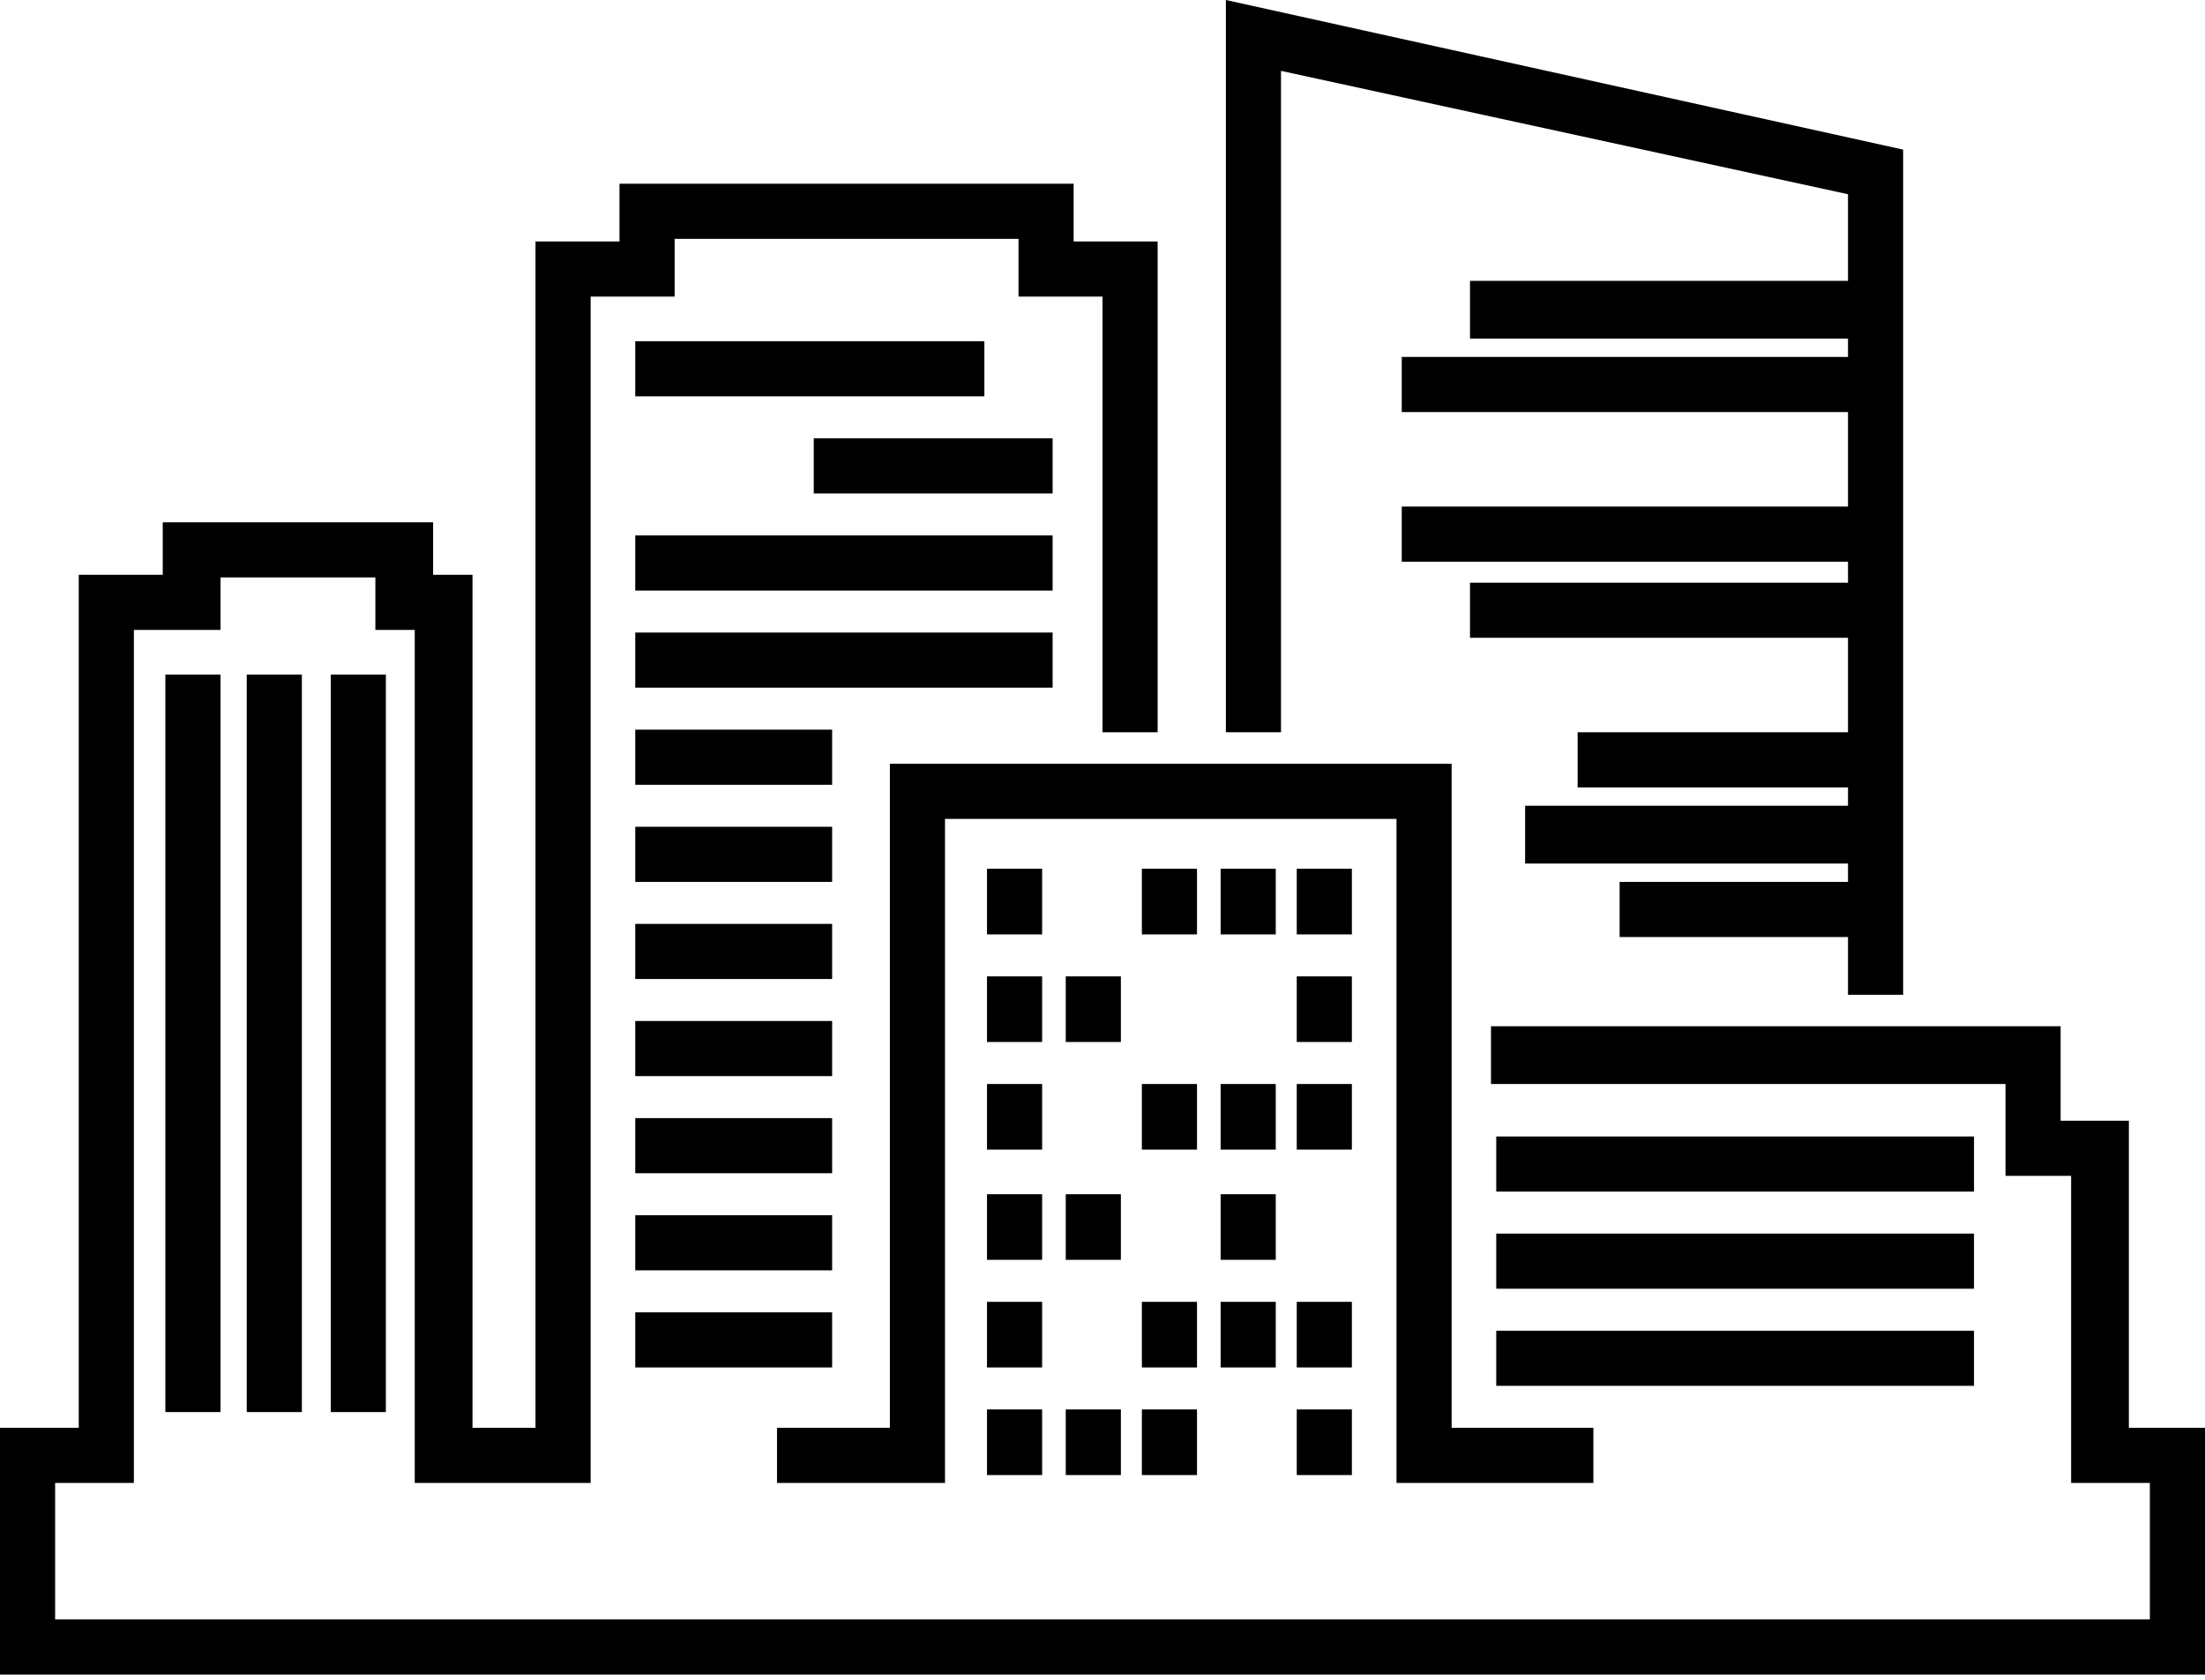 <svg width="84" height="64" viewBox="0 0 84 64" fill="none" xmlns="http://www.w3.org/2000/svg">
<path d="M48.6 33.1H46.5V35.6H48.6V33.1Z" fill="black"/>
<path d="M45.6 49.6H43.5V52.1H45.6V49.6Z" fill="black"/>
<path d="M45.6 53.7H43.5V56.2H45.6V53.7Z" fill="black"/>
<path d="M48.6 41.3H46.5V43.8H48.6V41.3Z" fill="black"/>
<path d="M48.6 49.6H46.5V52.1H48.6V49.6Z" fill="black"/>
<path d="M48.6 45.5H46.5V48H48.6V45.5Z" fill="black"/>
<path d="M42.7 53.7H40.6V56.2H42.7V53.7Z" fill="black"/>
<path d="M42.7 45.5H40.6V48H42.7V45.5Z" fill="black"/>
<path d="M45.6 33.1H43.5V35.6H45.6V33.1Z" fill="black"/>
<path d="M45.6 41.3H43.5V43.8H45.6V41.3Z" fill="black"/>
<path d="M51.5 37.2H49.4V39.7H51.5V37.2Z" fill="black"/>
<path d="M75.2 50.7H57V52.8H75.2V50.7Z" fill="black"/>
<path d="M75.2 47H57V49.1H75.2V47Z" fill="black"/>
<path d="M55.3 29.1H33.9V54.4H29.6V56.5H36V31.2H53.2V56.5H60.7V54.4H55.3V29.1Z" fill="black"/>
<path d="M48.8 2.7L70.4 7.4V10.7H56V12.9H70.4V13.6H53.4V15.7H70.4V19.3H53.4V21.4H70.4V22.2H56V24.3H70.4V27.9H60.1V30H70.4V30.7H58.1V32.9H70.4V33.6H61.7V35.7H70.4V37.9H72.5V5.7L46.7 0V27.9H48.8V2.7Z" fill="black"/>
<path d="M51.5 49.6H49.4V52.1H51.5V49.6Z" fill="black"/>
<path d="M51.5 41.3H49.4V43.8H51.5V41.3Z" fill="black"/>
<path d="M42.7 37.2H40.6V39.7H42.7V37.2Z" fill="black"/>
<path d="M51.5 33.1H49.4V35.6H51.5V33.1Z" fill="black"/>
<path d="M51.5 53.7H49.4V56.2H51.5V53.7Z" fill="black"/>
<path d="M75.2 43.3H57V45.4H75.2V43.3Z" fill="black"/>
<path d="M31.7 46.3H24.2V48.4H31.7V46.3Z" fill="black"/>
<path d="M31.7 50H24.2V52.1H31.7V50Z" fill="black"/>
<path d="M31.7 42.6H24.2V44.7H31.7V42.6Z" fill="black"/>
<path d="M31.7 38.9H24.2V41H31.7V38.9Z" fill="black"/>
<path d="M31.7 35.2H24.2V37.3H31.7V35.2Z" fill="black"/>
<path d="M31.7 31.5H24.2V33.6H31.7V31.5Z" fill="black"/>
<path d="M11.5 25.7H9.4V53.8H11.5V25.7Z" fill="black"/>
<path d="M8.4 25.7H6.3V53.8H8.4V25.7Z" fill="black"/>
<path d="M81.1 54.4V42.7H78.5V39.1H56.8V41.3H76.4V44.8H78.9V56.5H81.9V61.7H2.1V56.5H5.1V24H8.4V22H14.3V24H15.8V56.5H22.5V11.3H25.7V9.1H38.8V11.3H42V27.9H44.1V9.2H40.9V7H23.6V9.2H20.4V54.4H18V21.9H16.5V19.9H6.2V21.9H3V54.4H0V63.8H84V54.4H81.1Z" fill="black"/>
<path d="M14.7 25.7H12.6V53.8H14.7V25.7Z" fill="black"/>
<path d="M31.7 27.8H24.2V29.9H31.7V27.8Z" fill="black"/>
<path d="M39.7 49.6H37.6V52.1H39.7V49.6Z" fill="black"/>
<path d="M39.7 37.2H37.6V39.7H39.7V37.2Z" fill="black"/>
<path d="M39.7 53.7H37.6V56.2H39.7V53.7Z" fill="black"/>
<path d="M39.7 33.1H37.6V35.6H39.7V33.1Z" fill="black"/>
<path d="M39.7 45.5H37.6V48H39.7V45.5Z" fill="black"/>
<path d="M39.7 41.3H37.6V43.8H39.7V41.3Z" fill="black"/>
<path d="M40.1 24.1H24.2V26.2H40.1V24.1Z" fill="black"/>
<path d="M40.1 20.4H24.2V22.5H40.1V20.4Z" fill="black"/>
<path d="M37.5 13H24.2V15.1H37.5V13Z" fill="black"/>
<path d="M40.1 16.7H31V18.8H40.1V16.7Z" fill="black"/>
</svg>
